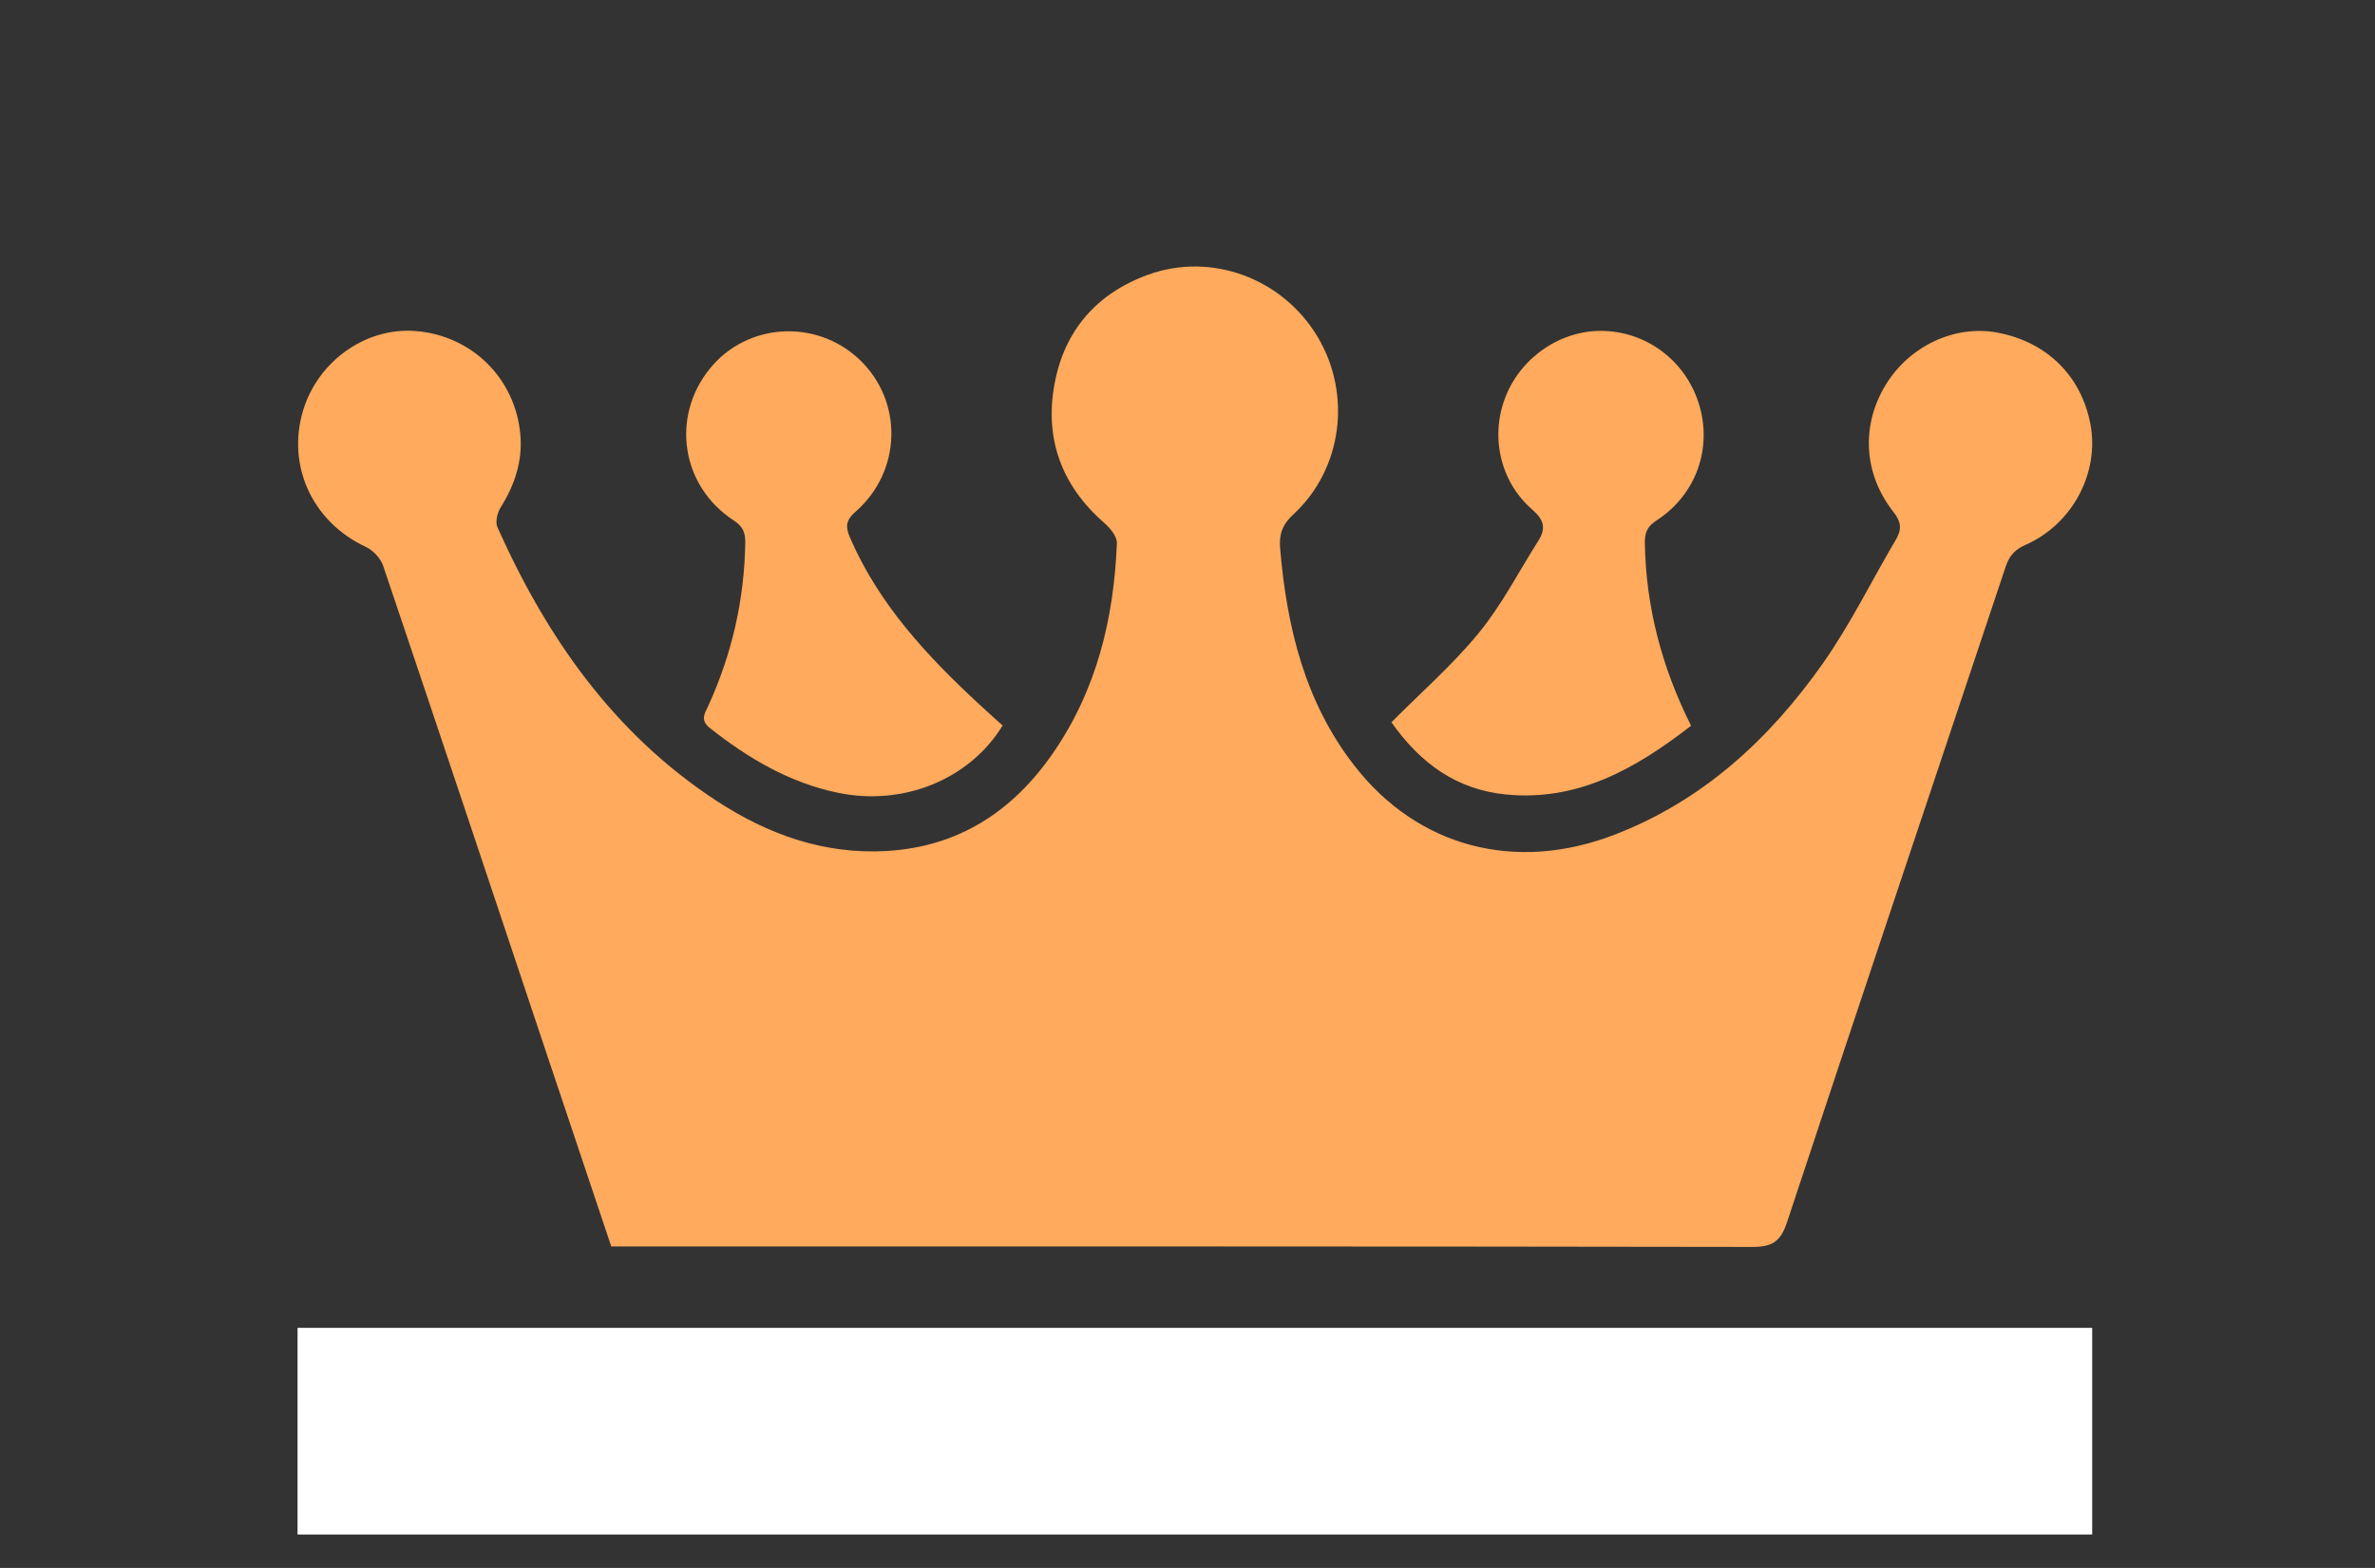 <svg width="53" height="35" viewBox="0 0 53 35" fill="none" xmlns="http://www.w3.org/2000/svg">
<rect x="0" y="0" width="53" height="35" fill="#333333" stroke="none"/>
<g clip-path="url(#clip0_247_247)">
<path d="M13.641 27.824C13.164 26.402 12.691 24.996 12.222 23.59C11 19.934 9.782 16.277 8.549 12.626C8.492 12.46 8.325 12.283 8.164 12.208C7.024 11.678 6.429 10.49 6.73 9.285C7.02 8.116 8.124 7.296 9.279 7.39C10.528 7.49 11.501 8.444 11.612 9.702C11.664 10.289 11.488 10.824 11.175 11.322C11.1 11.442 11.048 11.649 11.099 11.765C12.2 14.232 13.702 16.383 15.996 17.88C17.143 18.629 18.392 19.077 19.788 18.996C21.384 18.902 22.587 18.12 23.483 16.833C24.465 15.423 24.858 13.818 24.924 12.123C24.929 11.976 24.774 11.787 24.644 11.675C23.695 10.846 23.306 9.802 23.532 8.574C23.751 7.377 24.474 6.549 25.619 6.133C27.03 5.62 28.618 6.211 29.4 7.513C30.17 8.793 29.96 10.468 28.863 11.482C28.618 11.709 28.541 11.925 28.567 12.236C28.715 13.994 29.117 15.666 30.222 17.088C31.635 18.909 33.816 19.487 36.031 18.632C37.999 17.874 39.488 16.499 40.682 14.804C41.293 13.935 41.764 12.968 42.307 12.048C42.442 11.819 42.432 11.655 42.254 11.428C41.58 10.572 41.53 9.488 42.085 8.584C42.613 7.722 43.622 7.249 44.565 7.423C45.672 7.628 46.442 8.383 46.649 9.467C46.855 10.548 46.252 11.699 45.206 12.16C44.967 12.265 44.842 12.4 44.76 12.644C43.133 17.524 41.492 22.4 39.878 27.285C39.733 27.721 39.543 27.835 39.101 27.834C30.784 27.82 22.468 27.823 14.151 27.823C13.986 27.823 13.82 27.823 13.636 27.823L13.641 27.824Z" fill="#FFAA5C"/>
<path d="M6.64 34.253V29.64H46.689V34.253H6.64Z" fill="white"/>
<path d="M22.375 16.195C21.635 17.4 20.162 17.999 18.701 17.697C17.621 17.474 16.7 16.929 15.842 16.252C15.614 16.071 15.731 15.919 15.81 15.746C16.334 14.595 16.611 13.388 16.631 12.12C16.634 11.893 16.584 11.754 16.373 11.617C15.203 10.854 14.968 9.314 15.835 8.236C16.665 7.202 18.217 7.108 19.185 8.031C20.158 8.96 20.127 10.52 19.089 11.426C18.855 11.63 18.873 11.783 18.977 12.021C19.62 13.494 20.682 14.636 21.836 15.707C22.008 15.867 22.184 16.023 22.374 16.195H22.375Z" fill="#FFAA5C"/>
<path d="M37.738 16.2C36.495 17.163 35.214 17.89 33.611 17.735C32.502 17.628 31.692 17.034 31.051 16.123C31.717 15.452 32.421 14.837 33.005 14.123C33.517 13.496 33.893 12.759 34.33 12.07C34.503 11.796 34.46 11.607 34.195 11.377C33.462 10.74 33.248 9.711 33.609 8.828C33.968 7.946 34.868 7.353 35.797 7.387C36.769 7.421 37.606 8.059 37.906 8.995C38.223 9.986 37.86 11.039 36.967 11.617C36.759 11.752 36.702 11.891 36.706 12.12C36.73 13.548 37.083 14.892 37.738 16.201V16.2Z" fill="#FFAA5C"/>
</g>
<defs>
<clipPath id="clip0_247_247">
<rect width="52.086" height="34.724" fill="white" transform="translate(0.63 -0.471)"/>
</clipPath>
</defs>
</svg>
